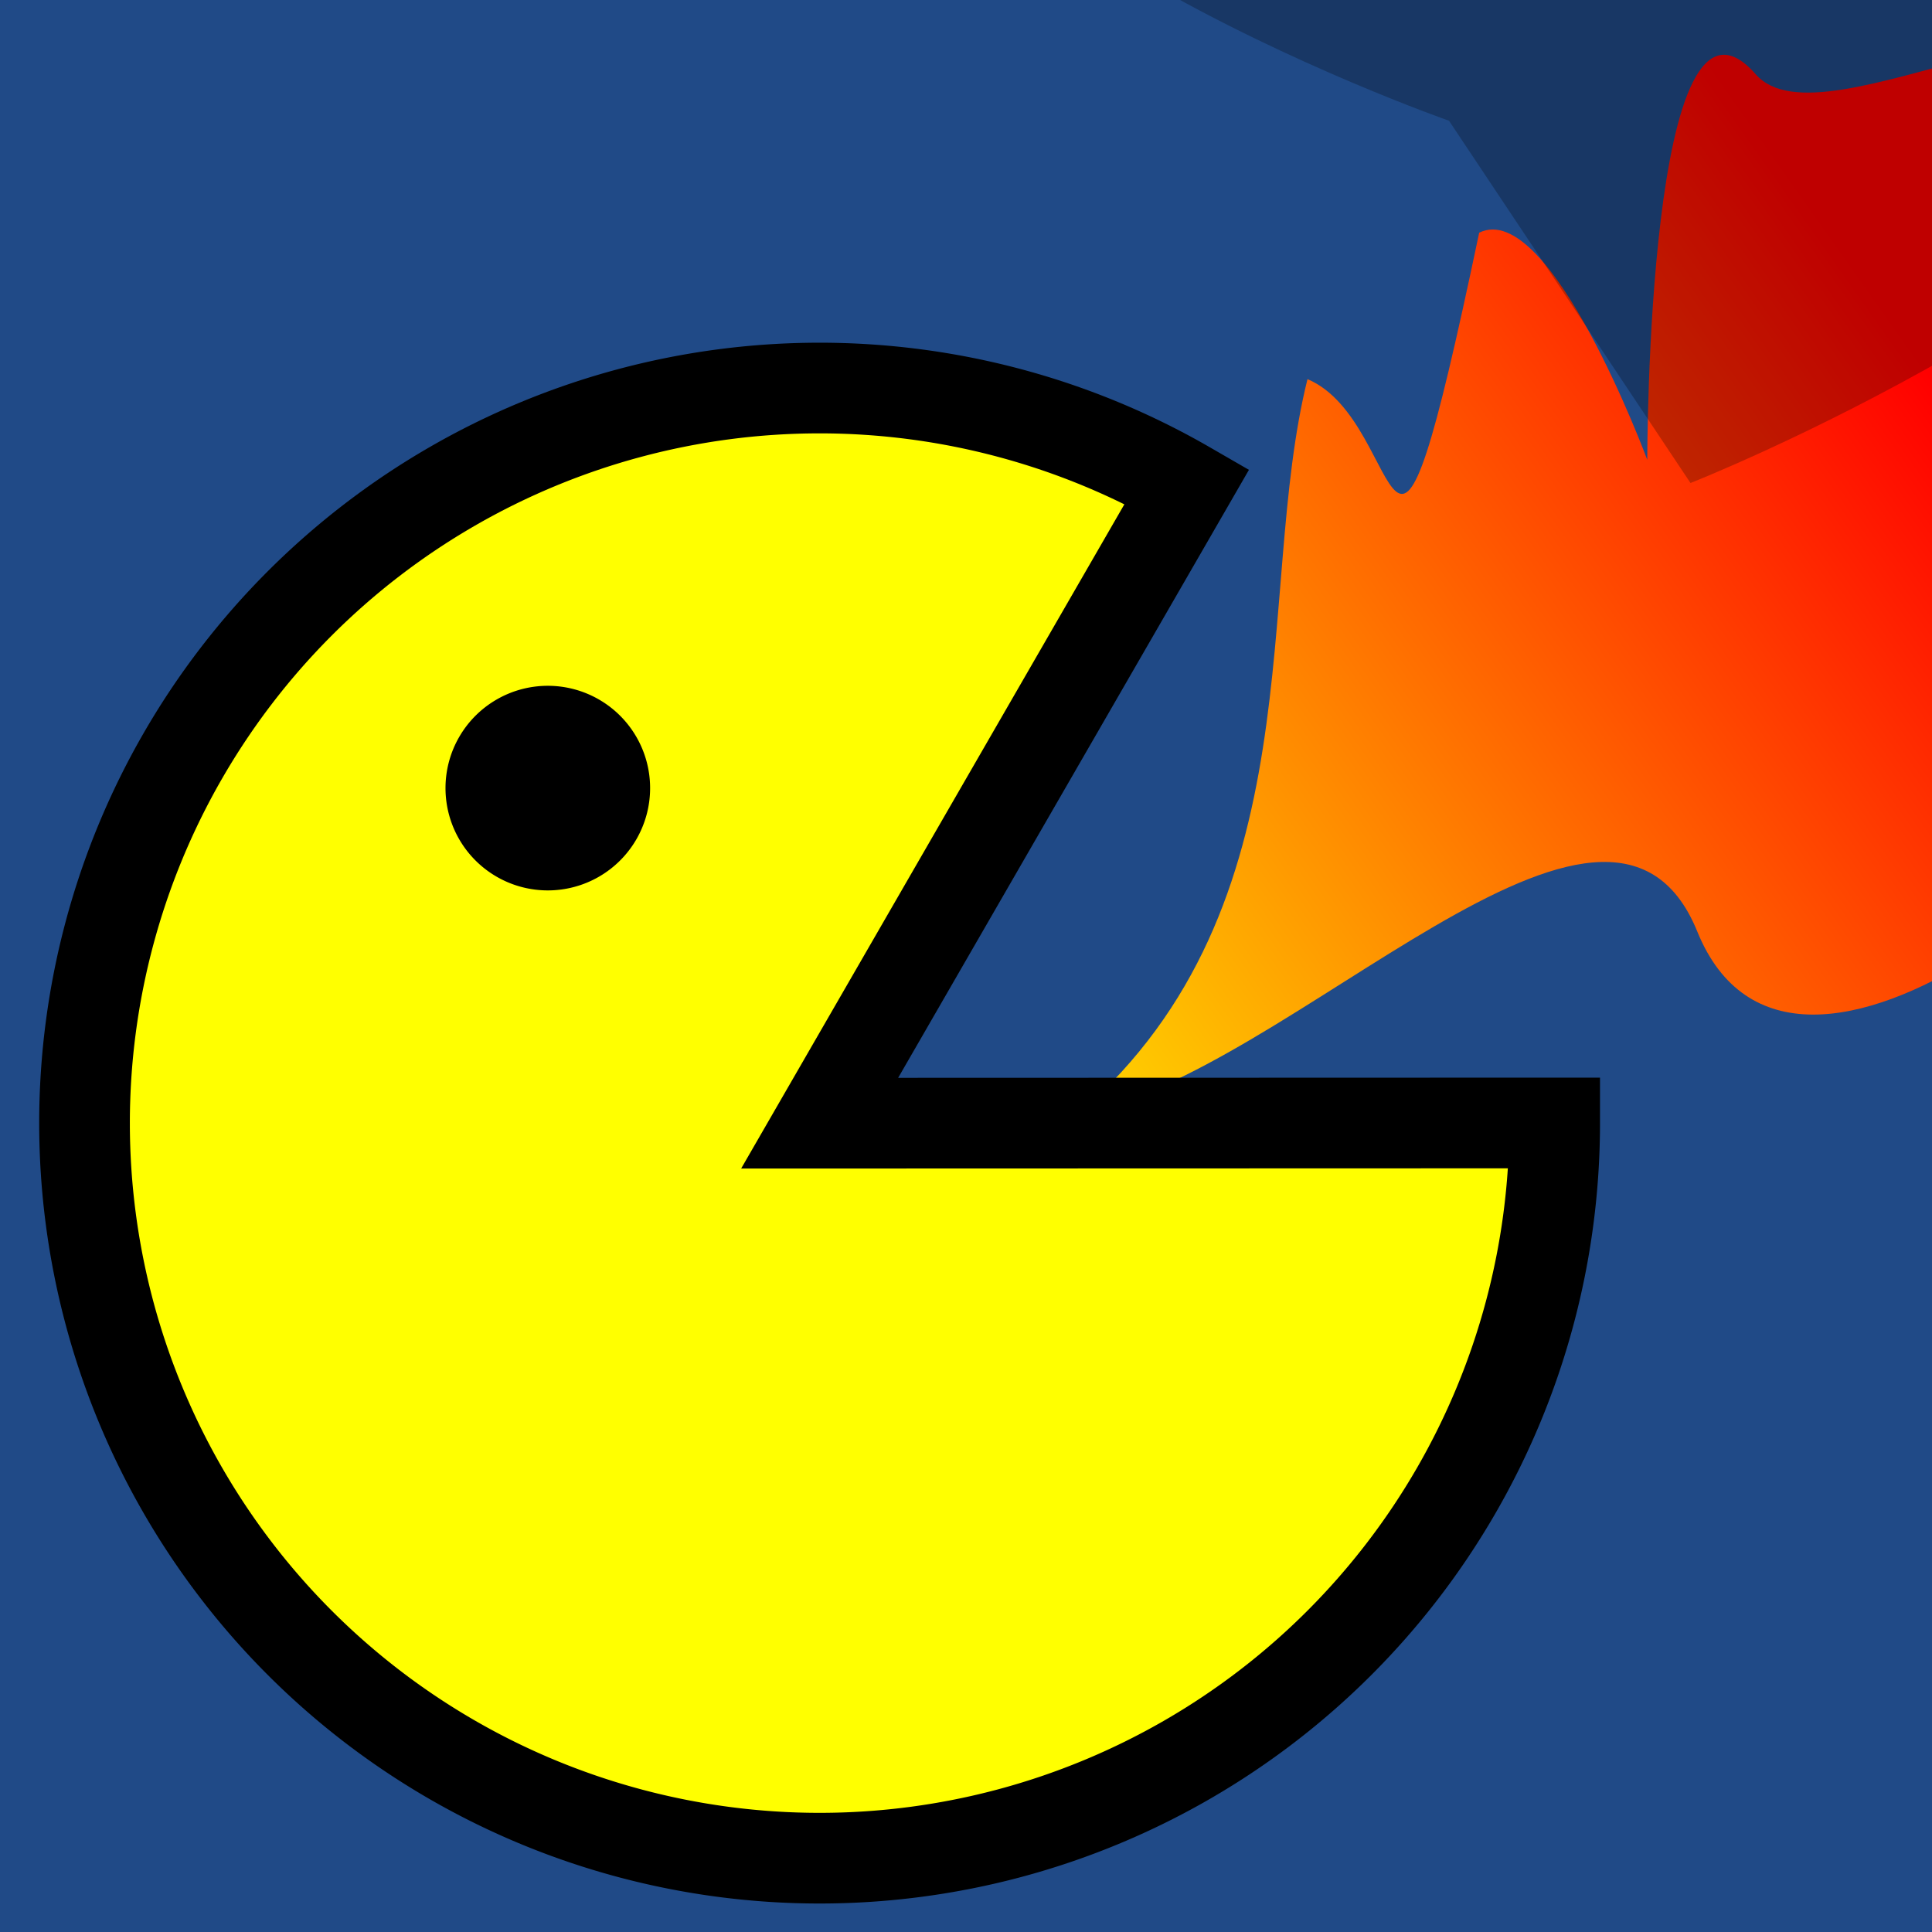 <?xml version="1.0" encoding="UTF-8" standalone="no"?>
<!-- Created with Inkscape (http://www.inkscape.org/) -->

<svg
   xmlns:dc="http://purl.org/dc/elements/1.1/"
   xmlns:cc="http://creativecommons.org/ns#"
   xmlns:rdf="http://www.w3.org/1999/02/22-rdf-syntax-ns#"
   xmlns:svg="http://www.w3.org/2000/svg"
   xmlns="http://www.w3.org/2000/svg"
   xmlns:xlink="http://www.w3.org/1999/xlink"
   xmlns:sodipodi="http://sodipodi.sourceforge.net/DTD/sodipodi-0.dtd"
   xmlns:inkscape="http://www.inkscape.org/namespaces/inkscape"
   width="16"
   height="16"
   id="svg2"
   version="1.1"
   inkscape:version="0.47 r22583"
   sodipodi:docname="favicon.svg"
   inkscape:export-filename="/home/chris/www-mawru/pub/static/favicon.png"
   inkscape:export-xdpi="90"
   inkscape:export-ydpi="90">
  <defs
     id="defs4">
    <linearGradient
       id="linearGradient3598">
      <stop
         style="stop-color:#ffbe00;stop-opacity:1;"
         offset="0"
         id="stop3600" />
      <stop
         style="stop-color:#ff0000;stop-opacity:1;"
         offset="1"
         id="stop3602" />
    </linearGradient>
    <linearGradient
       id="linearGradient3639">
      <stop
         style="stop-color:#ffff00;stop-opacity:1;"
         offset="0"
         id="stop3641" />
      <stop
         style="stop-color:#ff0000;stop-opacity:1;"
         offset="1"
         id="stop3643" />
    </linearGradient>
    <inkscape:perspective
       sodipodi:type="inkscape:persp3d"
       inkscape:vp_x="0 : 526.18109 : 1"
       inkscape:vp_y="0 : 1000 : 0"
       inkscape:vp_z="744.09448 : 526.18109 : 1"
       inkscape:persp3d-origin="372.04724 : 350.78739 : 1"
       id="perspective10" />
    <linearGradient
       inkscape:collect="always"
       xlink:href="#linearGradient3639"
       id="linearGradient3645"
       x1="6.227"
       y1="1044.27"
       x2="17.329"
       y2="1043.752"
       gradientUnits="userSpaceOnUse"
       gradientTransform="matrix(0.843,-0.538,0.538,0.843,-559.702,169.564)" />
    <radialGradient
       inkscape:collect="always"
       xlink:href="#linearGradient3598"
       id="radialGradient3604"
       cx="22.531"
       cy="5.533"
       fx="22.531"
       fy="5.533"
       r="0.5"
       gradientUnits="userSpaceOnUse"
       gradientTransform="matrix(0.5,0,0,0.953,11.25,0.258)" />
    <filter
       inkscape:collect="always"
       id="filter3610"
       x="-0.48"
       width="1.96"
       y="-0.48"
       height="1.96">
      <feGaussianBlur
         inkscape:collect="always"
         stdDeviation="0.2"
         id="feGaussianBlur3612" />
    </filter>
    <radialGradient
       inkscape:collect="always"
       xlink:href="#linearGradient3598"
       id="radialGradient3615"
       gradientUnits="userSpaceOnUse"
       gradientTransform="matrix(0.5,0,0,0.953,9.5,1033.307)"
       cx="22.531"
       cy="5.533"
       fx="22.531"
       fy="5.533"
       r="0.5" />
    <inkscape:perspective
       id="perspective3627"
       inkscape:persp3d-origin="0.5 : 0.33333333 : 1"
       inkscape:vp_z="1 : 0.5 : 1"
       inkscape:vp_y="0 : 1000 : 0"
       inkscape:vp_x="0 : 0.5 : 1"
       sodipodi:type="inkscape:persp3d" />
    <radialGradient
       inkscape:collect="always"
       xlink:href="#linearGradient3598-0"
       id="radialGradient3615-9"
       gradientUnits="userSpaceOnUse"
       gradientTransform="matrix(0.5,0,0,0.953,9.5,1033.307)"
       cx="22.531"
       cy="5.533"
       fx="22.531"
       fy="5.533"
       r="0.5" />
    <linearGradient
       id="linearGradient3598-0">
      <stop
         style="stop-color:#ffbe00;stop-opacity:1;"
         offset="0"
         id="stop3600-0" />
      <stop
         style="stop-color:#ff0000;stop-opacity:1;"
         offset="1"
         id="stop3602-0" />
    </linearGradient>
    <inkscape:perspective
       id="perspective3627-6"
       inkscape:persp3d-origin="0.5 : 0.33333333 : 1"
       inkscape:vp_z="1 : 0.5 : 1"
       inkscape:vp_y="0 : 1000 : 0"
       inkscape:vp_x="0 : 0.5 : 1"
       sodipodi:type="inkscape:persp3d" />
    <radialGradient
       inkscape:collect="always"
       xlink:href="#linearGradient3598-9"
       id="radialGradient3615-91"
       gradientUnits="userSpaceOnUse"
       gradientTransform="matrix(0.5,0,0,0.953,9.5,1033.307)"
       cx="22.531"
       cy="5.533"
       fx="22.531"
       fy="5.533"
       r="0.5" />
    <linearGradient
       id="linearGradient3598-9">
      <stop
         style="stop-color:#ffbe00;stop-opacity:1;"
         offset="0"
         id="stop3600-8" />
      <stop
         style="stop-color:#ff0000;stop-opacity:1;"
         offset="1"
         id="stop3602-7" />
    </linearGradient>
    <radialGradient
       inkscape:collect="always"
       xlink:href="#linearGradient3598"
       id="radialGradient3682"
       gradientUnits="userSpaceOnUse"
       gradientTransform="matrix(0.5,0,0,0.953,3.219,1036.151)"
       cx="22.531"
       cy="5.533"
       fx="22.531"
       fy="5.533"
       r="0.5" />
    <filter
       inkscape:collect="always"
       id="filter3704"
       x="-0.124"
       width="1.249"
       y="-0.116"
       height="1.232">
      <feGaussianBlur
         inkscape:collect="always"
         stdDeviation="0.236"
         id="feGaussianBlur3706" />
    </filter>
    <filter
       inkscape:collect="always"
       id="filter3710"
       x="-0.102"
       width="1.205"
       y="-0.145"
       height="1.29">
      <feGaussianBlur
         inkscape:collect="always"
         stdDeviation="0.541"
         id="feGaussianBlur3712" />
    </filter>
  </defs>
  <sodipodi:namedview
     id="base"
     pagecolor="#ffffff"
     bordercolor="#666666"
     borderopacity="1.0"
     inkscape:pageopacity="0.0"
     inkscape:pageshadow="2"
     inkscape:zoom="22.627417"
     inkscape:cx="15.265757"
     inkscape:cy="11.926626"
     inkscape:document-units="px"
     inkscape:current-layer="layer1"
     showgrid="true"
     inkscape:window-width="1341"
     inkscape:window-height="693"
     inkscape:window-x="0"
     inkscape:window-y="25"
     inkscape:window-maximized="1"
     inkscape:snap-global="true">
    <inkscape:grid
       type="xygrid"
       id="grid2837"
       empspacing="5"
       visible="true"
       enabled="true"
       snapvisiblegridlinesonly="true" />
  </sodipodi:namedview>
  <g
     inkscape:label="Layer 1"
     inkscape:groupmode="layer"
     id="layer1"
     transform="translate(0,-1036.362)">
    <rect
       style="color:#000000;fill:#204a87;fill-opacity:1;fill-rule:nonzero;stroke:none;stroke-width:2;marker:none;visibility:visible;display:inline;overflow:visible;enable-background:accumulate"
       id="rect2839"
       width="16"
       height="16"
       x="0"
       y="0"
       transform="translate(0,1036.362)" />
    <path
       style="color:#000000;fill:url(#linearGradient3645);fill-opacity:1;fill-rule:nonzero;stroke:none;stroke-width:1;marker:none;visibility:visible;display:inline;overflow:visible;enable-background:accumulate"
       d="m 8.942,1045.577 c 1.971,-1.722 1.444,-4.301 1.886,-6.075 0.849,0.355 0.634,2.531 1.422,-1.213 0.588,-0.288 1.392,1.881 1.392,1.881 0,0 -0.003,-4.221 0.898,-3.193 0.566,0.645 2.959,-1.038 4.063,0.01 1.631,1.543 -0.027,4.525 -0.223,5.119 -0.404,1.222 -3.53,3.924 -4.324,1.97 -0.736,-1.81 -3.373,1.199 -5.113,1.505 z"
       id="path3633"
       sodipodi:nodetypes="ccccssssc" />
    <path
       style="opacity:0.5;color:#000000;fill:#000000;fill-opacity:1;fill-rule:nonzero;stroke:none;stroke-width:0.75;marker:none;visibility:visible;display:inline;overflow:visible;filter:url(#filter3710);enable-background:accumulate"
       d="M 7.458,1033.511 C 6.797,1035.541 12,1037.362 12,1037.362 c 0,0 2,3 2,3 0,0 3.951,-1.552 5.458,-3.851 1.112,-1.696 0.707,-4.906 -1,-6 -3.2,-2.05 -9.823,-0.614 -11,3 z"
       id="path3708"
       sodipodi:nodetypes="csssss"
       inkscape:transform-center-x="-0.27906506"
       inkscape:transform-center-y="1.5361335" />
    <path
       sodipodi:type="arc"
       style="color:#000000;fill:#ffff00;fill-opacity:1;fill-rule:nonzero;stroke:#000000;stroke-width:0.476;stroke-miterlimit:4;stroke-opacity:1;stroke-dasharray:none;marker:none;visibility:visible;display:inline;overflow:visible;enable-background:accumulate"
       id="path3631"
       sodipodi:cx="10.796875"
       sodipodi:cy="9.140625"
       sodipodi:rx="3.859375"
       sodipodi:ry="3.859375"
       d="m 14.139,11.07 a 3.859,3.859 0 1 1 0,-3.859 L 10.797,9.141 z"
       transform="matrix(1.366,-0.789,0.789,1.366,-15.173,1041.696)"
       sodipodi:start="0.52359878"
       sodipodi:end="5.7595865" />
    <path
       sodipodi:type="arc"
       style="color:#000000;fill:#000000;fill-opacity:1;fill-rule:nonzero;stroke:none;stroke-width:0.75;marker:none;visibility:visible;display:inline;overflow:visible;enable-background:accumulate"
       id="path3690"
       sodipodi:cx="4.5377088"
       sodipodi:cy="6.5281553"
       sodipodi:rx="0.47184455"
       sodipodi:ry="0.47184455"
       d="m 5.01,6.528 a 0.472,0.472 0 1 1 -0.944,0 0.472,0.472 0 1 1 0.944,0 z"
       transform="matrix(1.795,0,0,1.795,-3.609,1031.171)" />
  </g>
</svg>
